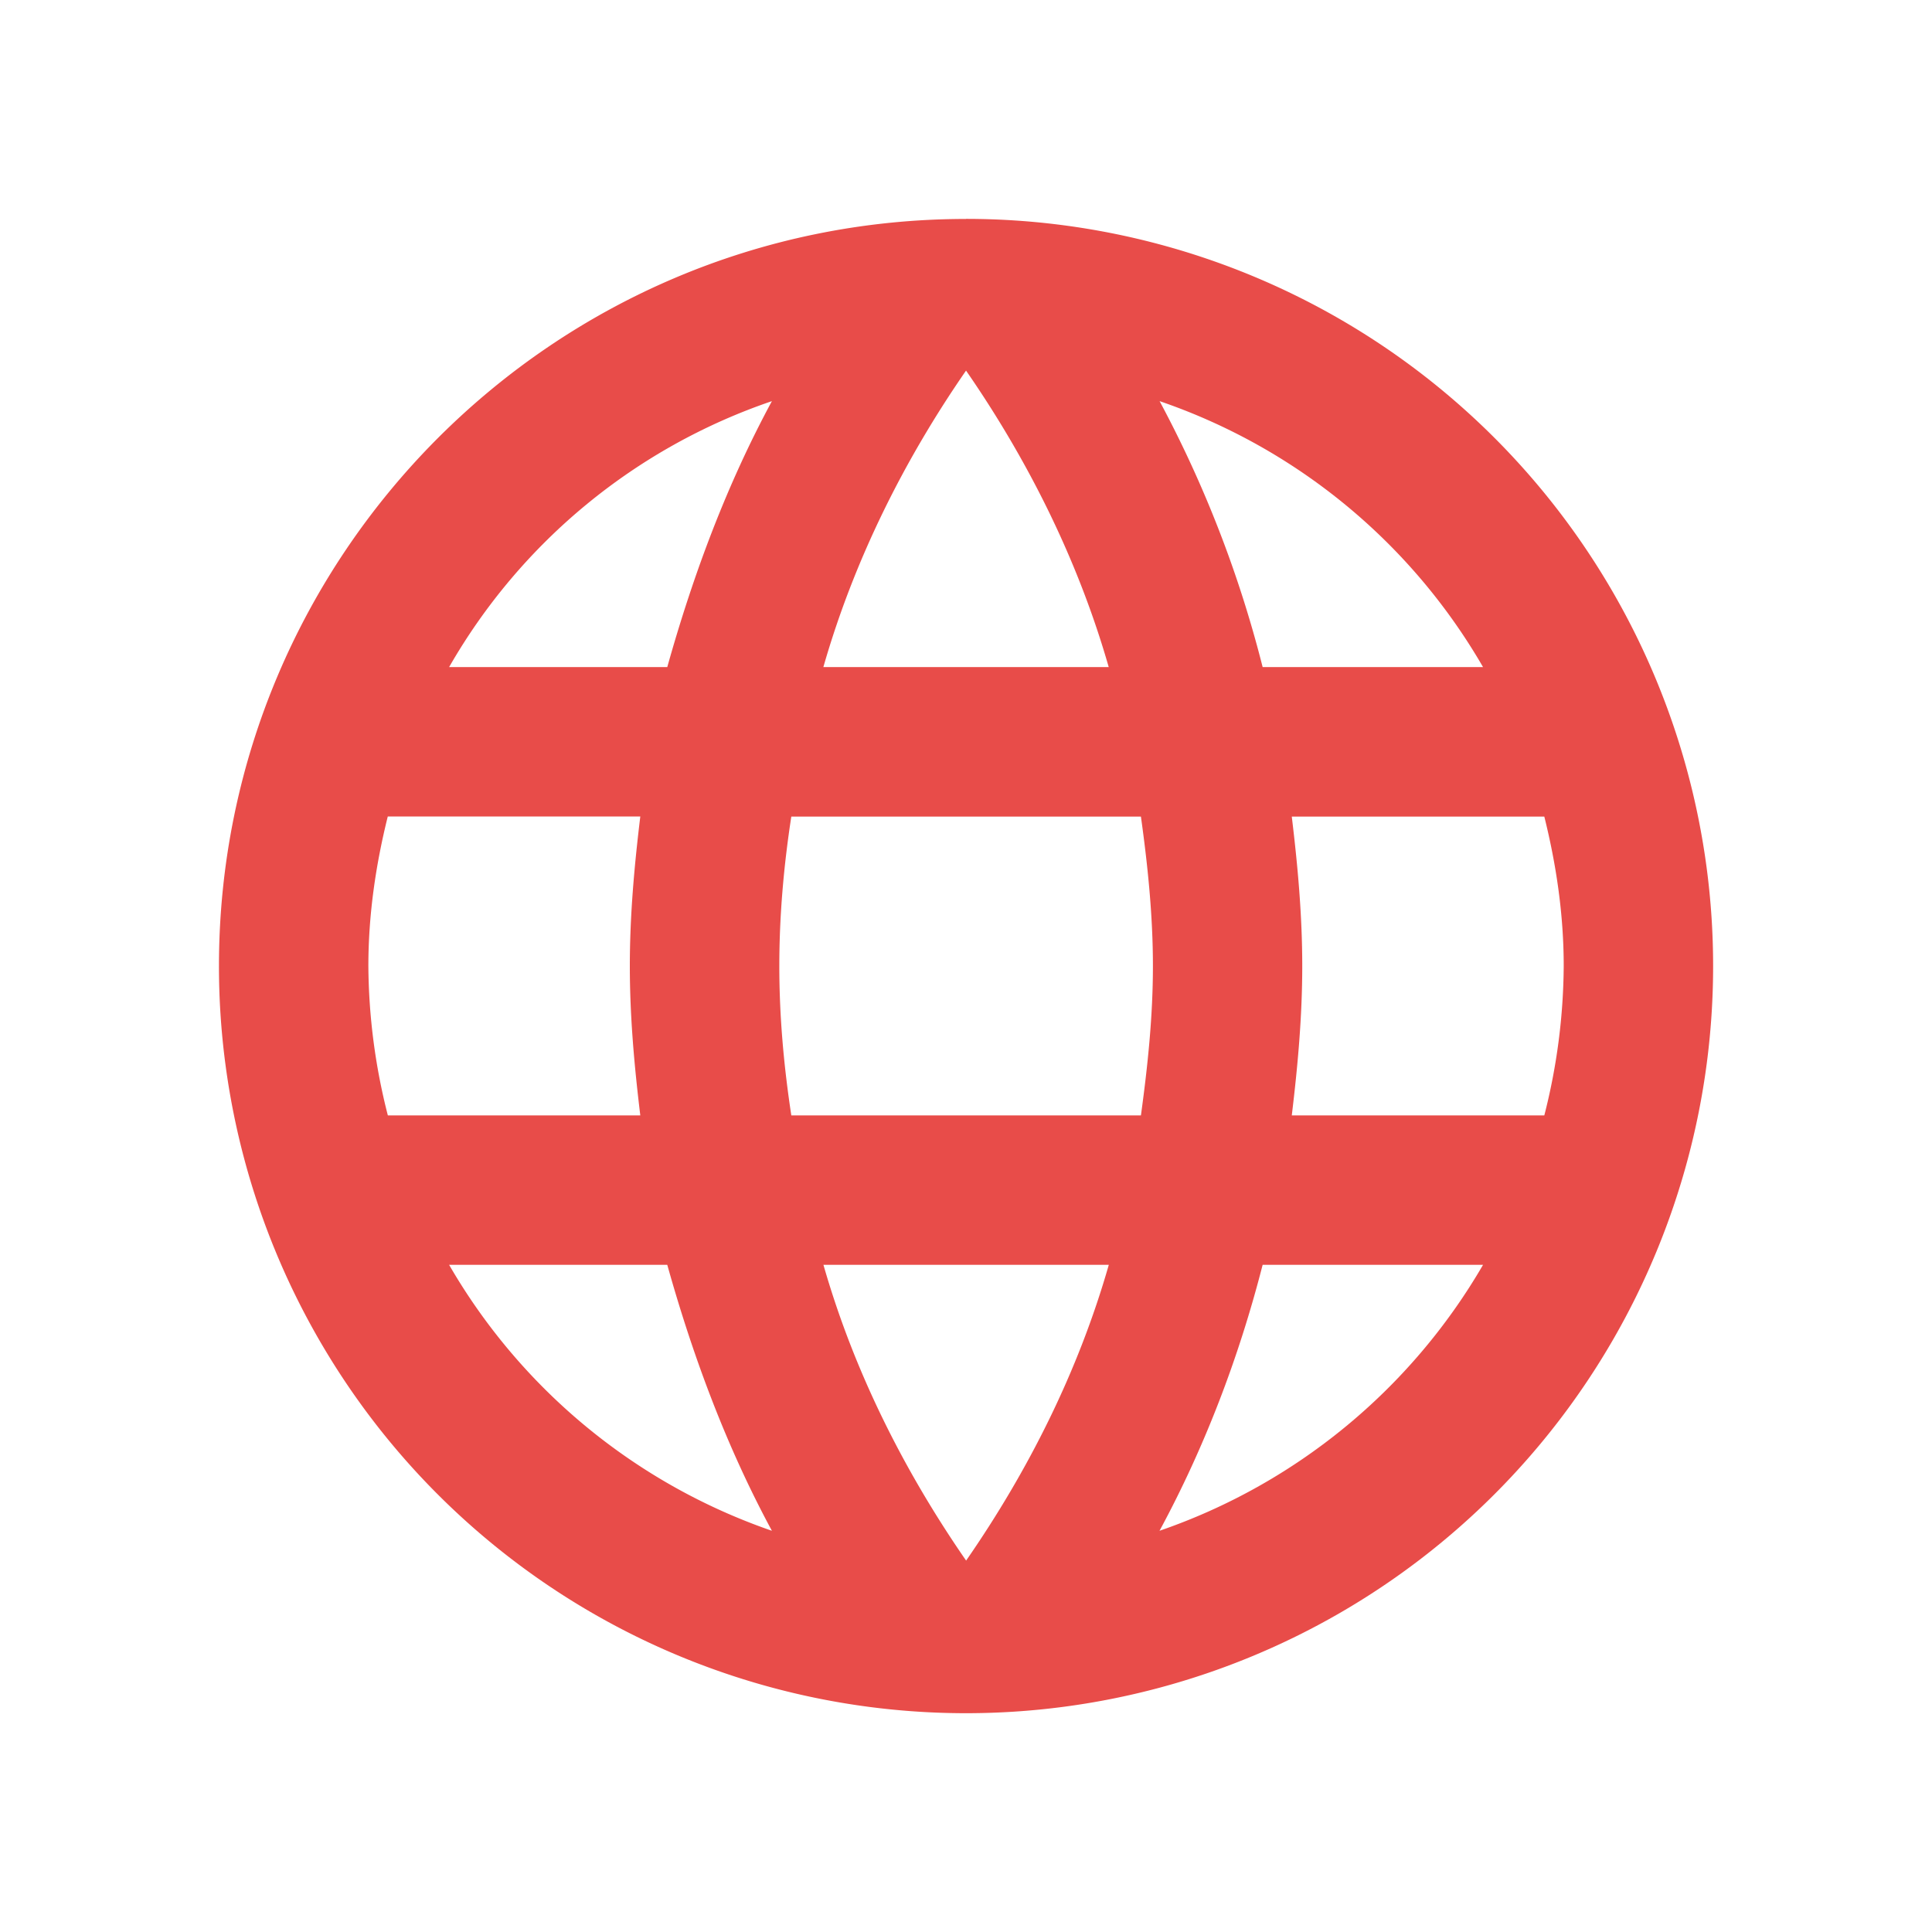 <svg filter="url(#saturation)" opacity="0.9" viewBox="0 0 24 24" xmlns="http://www.w3.org/2000/svg"><path d="M16.047 13.856c.074-.613.13-1.225.13-1.856s-.056-1.244-.13-1.856h3.137c.148.594.241 1.215.241 1.856a7.65 7.65 0 0 1-.241 1.856m-4.78 5.16c.557-1.03.984-2.144 1.281-3.304h2.738a7.452 7.452 0 0 1-4.019 3.304m-.232-5.16H9.83c-.093-.613-.149-1.225-.149-1.856s.056-1.253.149-1.856h4.343c.084.603.149 1.225.149 1.856s-.065 1.243-.149 1.856m-2.171 5.531c-.77-1.113-1.393-2.348-1.773-3.675h3.545c-.38 1.327-1.002 2.562-1.773 3.675m-3.712-11.1h-2.71a7.353 7.353 0 0 1 4.01-3.304c-.557 1.03-.975 2.144-1.3 3.304m-2.71 7.425h2.71c.325 1.16.743 2.274 1.3 3.304a7.433 7.433 0 0 1-4.01-3.304m-.761-1.856A7.65 7.65 0 0 1 4.576 12c0-.64.093-1.263.241-1.857h3.137c-.074.613-.13 1.226-.13 1.857s.056 1.243.13 1.856M12 4.603c.77 1.113 1.393 2.357 1.773 3.684h-3.545c.38-1.327 1.002-2.57 1.773-3.684m6.422 3.684h-2.738a14.523 14.523 0 0 0-1.28-3.304 7.412 7.412 0 0 1 4.018 3.304M12 2.72c-5.132 0-9.28 4.176-9.28 9.28A9.28 9.28 0 0 0 12 21.282 9.28 9.28 0 0 0 21.281 12a9.28 9.28 0 0 0-9.28-9.281z" fill="#e53935"/><filter id="saturation"><feColorMatrix type="saturate" values="0.8"/></filter></svg>